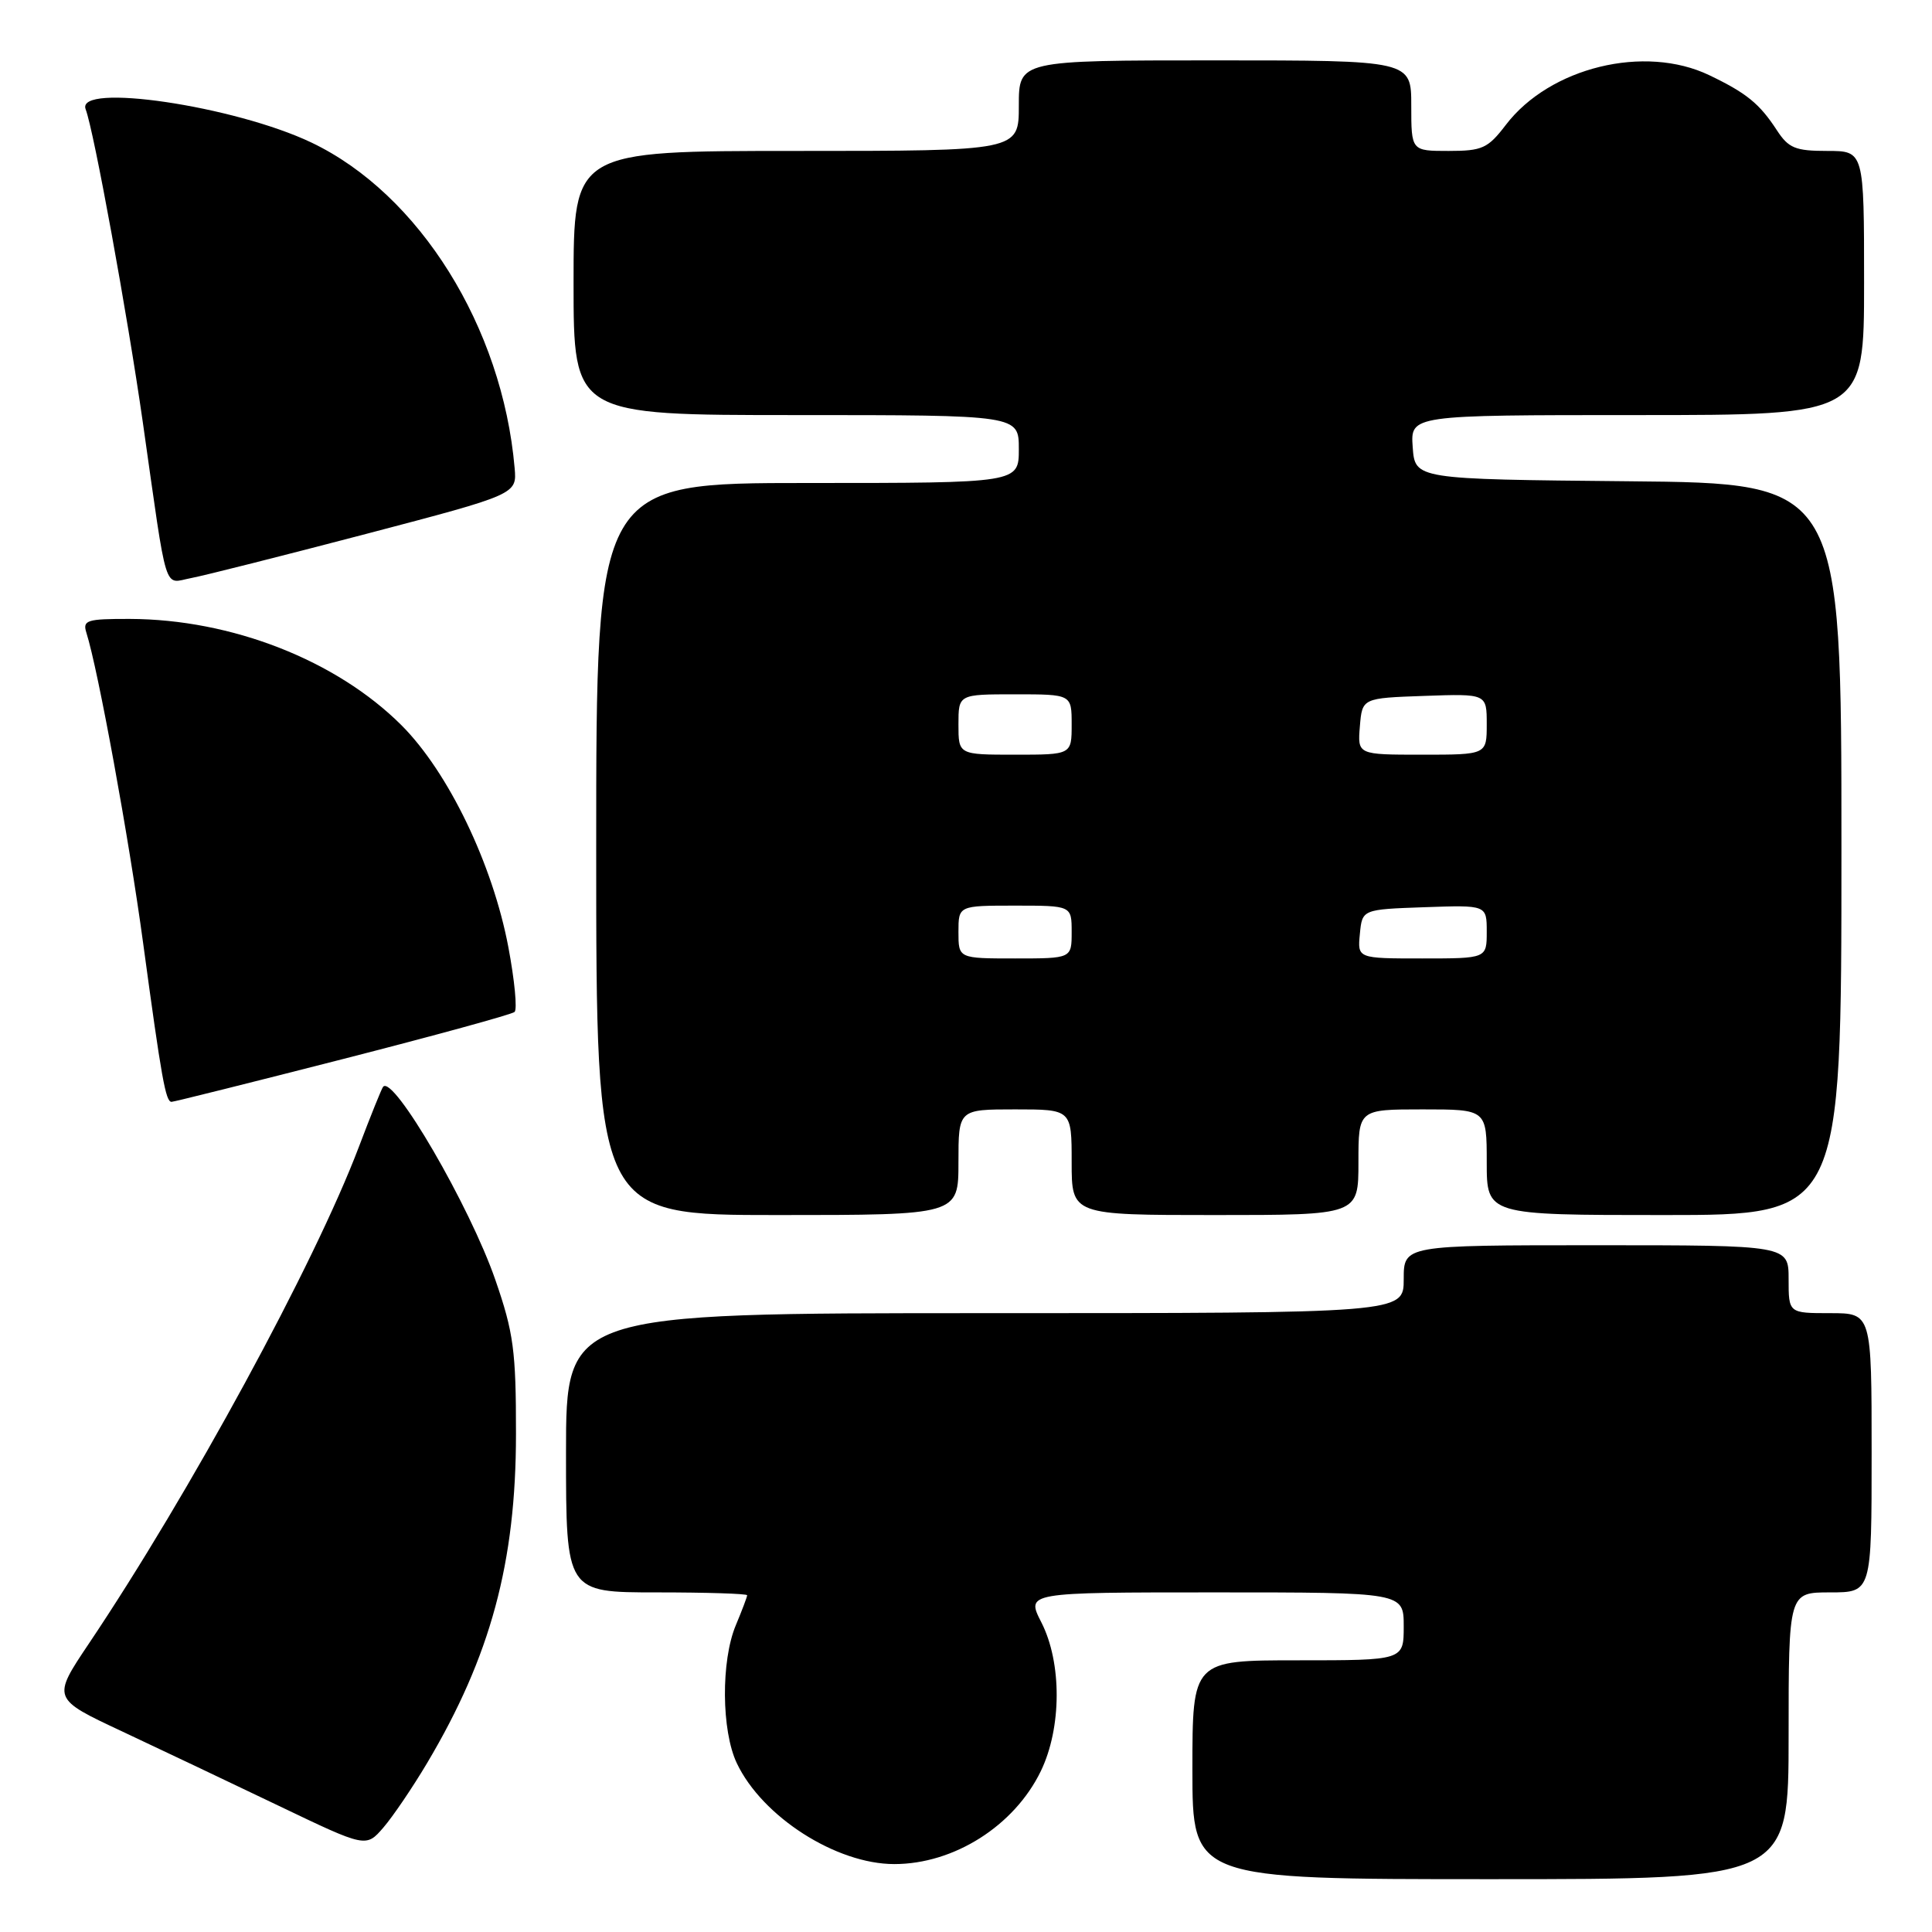 <?xml version="1.0" encoding="UTF-8" standalone="no"?>
<!DOCTYPE svg PUBLIC "-//W3C//DTD SVG 1.1//EN" "http://www.w3.org/Graphics/SVG/1.1/DTD/svg11.dtd" >
<svg xmlns="http://www.w3.org/2000/svg" xmlns:xlink="http://www.w3.org/1999/xlink" version="1.1" viewBox="0 0 256 256">
 <g >
 <path fill="currentColor"
d=" M 237.00 230.00 C 237.00 211.00 237.00 211.00 242.50 211.00 C 248.00 211.00 248.00 211.00 248.00 192.50 C 248.00 174.00 248.00 174.00 242.50 174.00 C 237.00 174.00 237.00 174.00 237.00 169.50 C 237.00 165.00 237.00 165.00 211.50 165.00 C 186.00 165.00 186.00 165.00 186.00 169.50 C 186.00 174.00 186.00 174.00 130.50 174.00 C 75.00 174.00 75.00 174.00 75.00 192.50 C 75.00 211.00 75.00 211.00 87.00 211.00 C 93.60 211.00 99.00 211.17 99.00 211.38 C 99.00 211.59 98.33 213.37 97.50 215.35 C 95.52 220.08 95.59 229.33 97.63 233.63 C 100.99 240.72 110.79 247.00 118.50 247.00 C 126.41 247.00 134.40 241.93 137.91 234.69 C 140.69 228.95 140.72 220.32 137.98 214.96 C 135.96 211.00 135.96 211.00 160.98 211.00 C 186.00 211.00 186.00 211.00 186.00 215.50 C 186.00 220.00 186.00 220.00 172.00 220.00 C 158.00 220.00 158.00 220.00 158.00 234.50 C 158.00 249.00 158.00 249.00 197.50 249.00 C 237.00 249.00 237.00 249.00 237.00 230.00 Z  M 56.59 233.62 C 65.01 219.46 68.37 207.02 68.37 190.00 C 68.38 178.98 68.05 176.57 65.64 169.60 C 62.27 159.84 52.08 142.32 50.76 144.01 C 50.55 144.28 49.10 147.88 47.54 152.00 C 41.67 167.48 25.11 197.93 11.78 217.78 C 6.89 225.07 6.89 225.07 16.20 229.43 C 21.31 231.83 30.68 236.28 37.00 239.31 C 48.50 244.82 48.50 244.82 50.80 242.16 C 52.06 240.70 54.67 236.85 56.59 233.62 Z  M 127.00 154.00 C 127.00 147.00 127.00 147.00 134.50 147.00 C 142.00 147.00 142.00 147.00 142.00 154.00 C 142.00 161.00 142.00 161.00 161.00 161.00 C 180.00 161.00 180.00 161.00 180.00 154.00 C 180.00 147.00 180.00 147.00 188.50 147.00 C 197.00 147.00 197.00 147.00 197.00 154.00 C 197.00 161.00 197.00 161.00 220.50 161.00 C 244.00 161.00 244.00 161.00 244.00 112.52 C 244.00 64.03 244.00 64.03 215.75 63.77 C 187.50 63.50 187.50 63.50 187.19 59.25 C 186.89 55.00 186.89 55.00 216.94 55.00 C 247.00 55.00 247.00 55.00 247.00 37.50 C 247.00 20.00 247.00 20.00 242.12 20.00 C 237.89 20.00 236.99 19.63 235.44 17.25 C 233.15 13.74 231.44 12.34 226.50 9.97 C 217.93 5.85 205.35 8.92 199.53 16.55 C 197.15 19.66 196.42 20.00 191.95 20.00 C 187.00 20.00 187.00 20.00 187.00 14.00 C 187.00 8.00 187.00 8.00 161.00 8.00 C 135.00 8.00 135.00 8.00 135.00 14.00 C 135.00 20.00 135.00 20.00 105.50 20.00 C 76.00 20.00 76.00 20.00 76.00 37.50 C 76.00 55.00 76.00 55.00 105.50 55.00 C 135.00 55.00 135.00 55.00 135.00 59.50 C 135.00 64.00 135.00 64.00 107.00 64.00 C 79.00 64.00 79.00 64.00 79.00 112.50 C 79.00 161.00 79.00 161.00 103.00 161.00 C 127.00 161.00 127.00 161.00 127.00 154.00 Z  M 45.40 140.34 C 57.55 137.23 67.81 134.42 68.18 134.09 C 68.56 133.77 68.19 129.90 67.36 125.50 C 65.28 114.50 59.41 102.32 53.21 96.11 C 44.57 87.48 30.69 82.05 17.18 82.01 C 11.49 82.00 10.92 82.18 11.45 83.85 C 13.00 88.73 17.09 111.10 18.97 125.00 C 21.41 142.98 21.95 146.00 22.73 146.00 C 23.04 146.00 33.24 143.45 45.40 140.34 Z  M 48.50 70.75 C 68.50 65.50 68.50 65.50 68.19 62.00 C 66.57 43.34 55.56 25.71 41.27 18.89 C 31.08 14.03 9.99 10.91 11.35 14.48 C 12.44 17.32 16.88 41.65 18.93 56.00 C 22.24 79.27 21.63 77.29 25.31 76.60 C 27.07 76.27 37.50 73.63 48.50 70.75 Z  M 127.00 123.50 C 127.00 120.00 127.00 120.00 134.50 120.00 C 142.00 120.00 142.00 120.00 142.00 123.50 C 142.00 127.00 142.00 127.00 134.50 127.00 C 127.00 127.00 127.00 127.00 127.00 123.50 Z  M 180.19 123.75 C 180.50 120.50 180.50 120.50 188.75 120.21 C 197.00 119.92 197.00 119.92 197.00 123.46 C 197.00 127.00 197.00 127.00 188.44 127.00 C 179.87 127.00 179.87 127.00 180.19 123.75 Z  M 127.00 96.00 C 127.00 92.00 127.00 92.00 134.50 92.00 C 142.00 92.00 142.00 92.00 142.00 96.00 C 142.00 100.00 142.00 100.00 134.50 100.00 C 127.00 100.00 127.00 100.00 127.00 96.00 Z  M 180.19 96.25 C 180.50 92.50 180.50 92.50 188.75 92.21 C 197.00 91.92 197.00 91.92 197.00 95.96 C 197.00 100.00 197.00 100.00 188.44 100.00 C 179.88 100.00 179.88 100.00 180.19 96.25 Z "/>
</g>
</svg>
